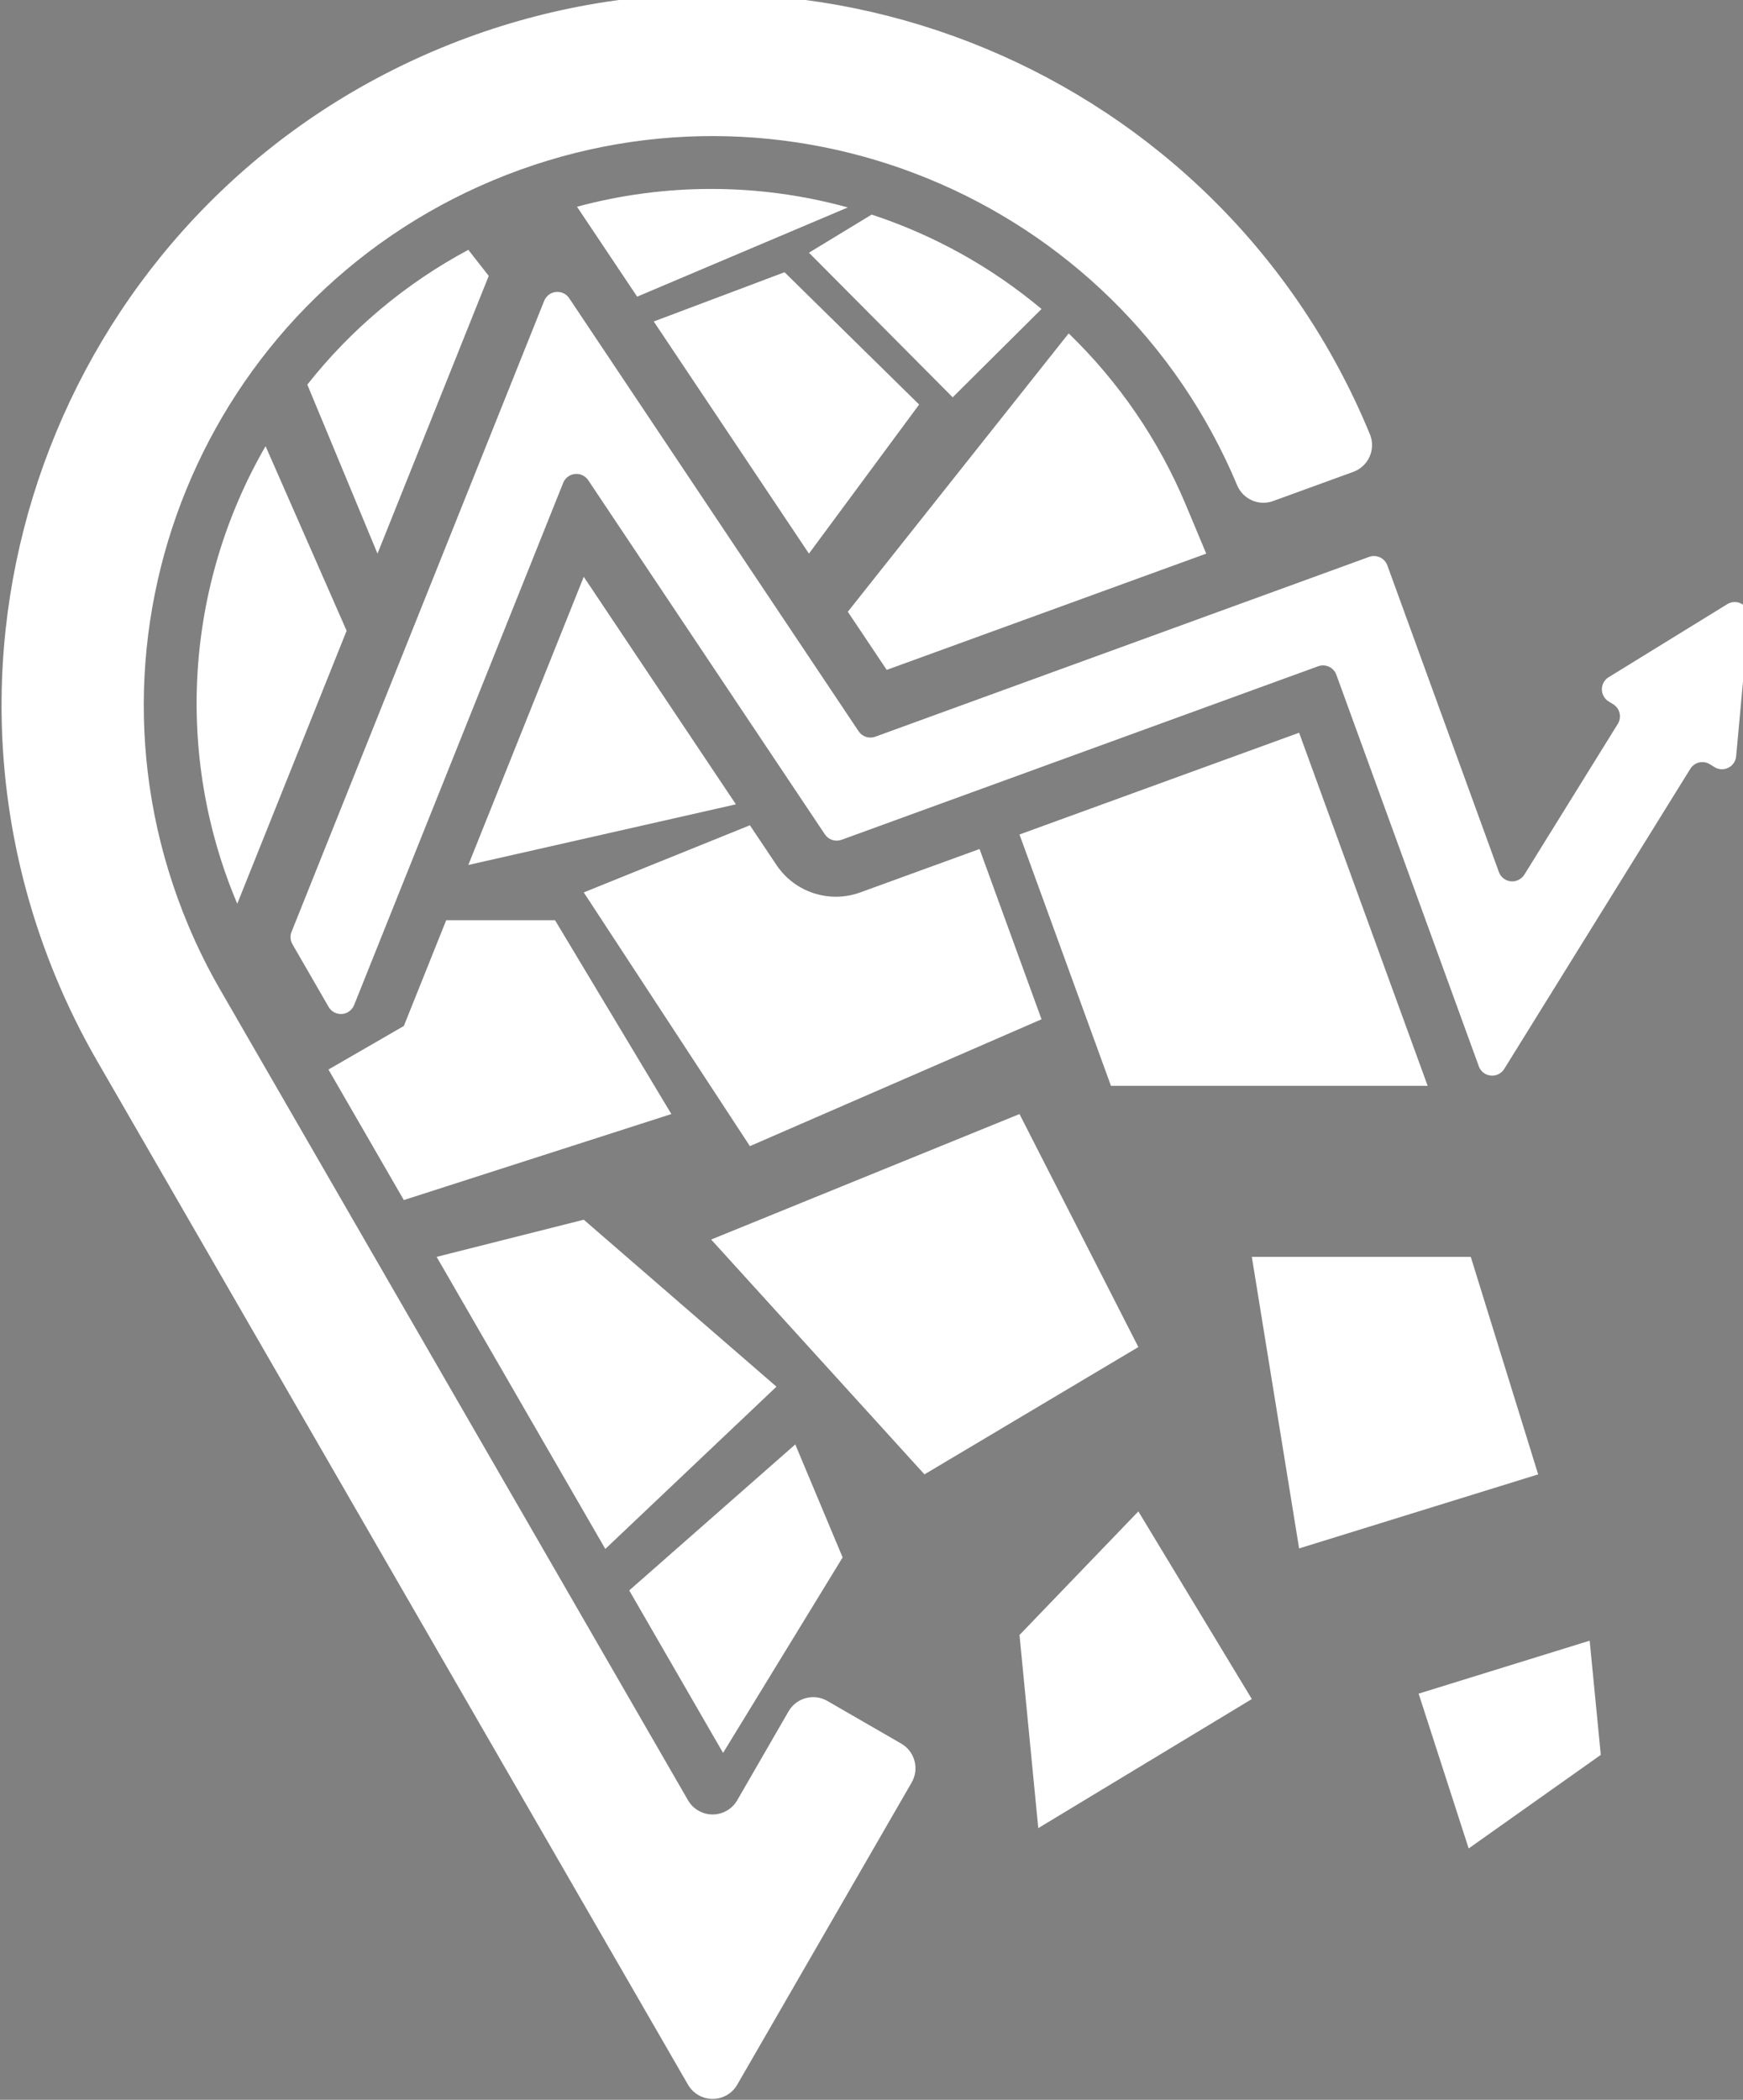 <?xml version="1.0" encoding="UTF-8" standalone="no"?>
<!-- Created with Inkscape (http://www.inkscape.org/) -->

<svg
   xmlns:dc="http://purl.org/dc/elements/1.1/"
   xmlns:cc="http://creativecommons.org/ns#"
   xmlns:rdf="http://www.w3.org/1999/02/22-rdf-syntax-ns#"
   xmlns:svg="http://www.w3.org/2000/svg"
   xmlns="http://www.w3.org/2000/svg"
   xmlns:sodipodi="http://sodipodi.sourceforge.net/DTD/sodipodi-0.dtd"
   xmlns:inkscape="http://www.inkscape.org/namespaces/inkscape"
   width="20.736mm"
   height="24.972mm"
   viewBox="0 0 20.736 24.972"
   version="1.1"
   id="svg8"
   inkscape:version="0.92.1 r15371"
   sodipodi:docname="cartometrics-white.svg">
  <rect x="0" y="0" width="20.736" height="24.972" fill="#808080" stroke="none"/>
  <defs
     id="defs2">
    <clipPath
       id="clipPath4532"
       clipPathUnits="userSpaceOnUse">
      <circle
         r="44.601"
         cy="168.866"
         cx="92.226"
         id="circle4534"
         style="opacity:1;fill:none;fill-opacity:1;fill-rule:evenodd;stroke:#000004;stroke-width:1;stroke-linecap:round;stroke-linejoin:miter;stroke-miterlimit:3.9;stroke-dasharray:none;stroke-dashoffset:0;stroke-opacity:1;paint-order:fill markers stroke" />
    </clipPath>
    <clipPath
       id="clipPath4551"
       clipPathUnits="userSpaceOnUse">
      <circle
         r="44.601"
         cy="155.637"
         cx="69.17"
         id="circle4553"
         style="opacity:1;fill:none;fill-opacity:1;fill-rule:evenodd;stroke:#000004;stroke-width:1;stroke-linecap:round;stroke-linejoin:miter;stroke-miterlimit:3.9;stroke-dasharray:none;stroke-dashoffset:0;stroke-opacity:1;paint-order:fill markers stroke" />
    </clipPath>
    <clipPath
       id="clipPath4585"
       clipPathUnits="userSpaceOnUse">
      <circle
         r="47.247"
         cy="194.19"
         cx="61.232"
         id="circle4587"
         style="opacity:1;fill:none;fill-opacity:1;fill-rule:evenodd;stroke:#000004;stroke-width:1;stroke-linecap:round;stroke-linejoin:miter;stroke-miterlimit:3.9;stroke-dasharray:none;stroke-dashoffset:0;stroke-opacity:1;paint-order:fill markers stroke" />
    </clipPath>
    <linearGradient
       x1="0"
       y1="0"
       x2="1"
       y2="0"
       gradientUnits="userSpaceOnUse"
       gradientTransform="matrix(669.317,0,0,-669.317,175.245,23.951)"
       spreadMethod="pad"
       id="linearGradient4634">
      <stop
         style="stop-opacity:1;stop-color:#c5cec9"
         offset="0"
         id="stop4624" />
      <stop
         style="stop-opacity:1;stop-color:#9aaea4"
         offset="0.476"
         id="stop4626" />
      <stop
         style="stop-opacity:1;stop-color:#9aaea4"
         offset="0.5"
         id="stop4628" />
      <stop
         style="stop-opacity:1;stop-color:#7f9c90"
         offset="0.945"
         id="stop4630" />
      <stop
         style="stop-opacity:1;stop-color:#7f9c90"
         offset="1"
         id="stop4632" />
    </linearGradient>
    <clipPath
       clipPathUnits="userSpaceOnUse"
       id="clipPath4644">
      <path
         d="M 0,366.396 H 379.383 V 0 H 0 Z"
         id="path4642"
         inkscape:connector-curvature="0" />
    </clipPath>
    <clipPath
       clipPathUnits="userSpaceOnUse"
       id="clipPath4644-7">
      <path
         d="M 0,366.396 H 379.383 V 0 H 0 Z"
         id="path4642-1"
         inkscape:connector-curvature="0" />
    </clipPath>
  </defs>
  <sodipodi:namedview
     id="base"
     pagecolor="#ffffff"
     bordercolor="#666666"
     borderopacity="1.0"
     inkscape:pageopacity="0.0"
     inkscape:pageshadow="2"
     inkscape:zoom="0.98994949"
     inkscape:cx="-101.95685"
     inkscape:cy="127.52738"
     inkscape:document-units="mm"
     inkscape:current-layer="layer1"
     showgrid="false"
     fit-margin-top="0"
     fit-margin-left="0"
     fit-margin-right="0"
     fit-margin-bottom="0"
     inkscape:window-width="1366"
     inkscape:window-height="705"
     inkscape:window-x="-8"
     inkscape:window-y="-8"
     inkscape:window-maximized="1" />
  <g
     inkscape:label="Layer 1"
     inkscape:groupmode="layer"
     id="layer1"
     transform="translate(75.047,-233.198)">
    <circle
       style="opacity:1;fill:#243764;fill-opacity:1;fill-rule:evenodd;stroke:none;stroke-width:1;stroke-linecap:round;stroke-linejoin:miter;stroke-miterlimit:3.9;stroke-dasharray:none;stroke-dashoffset:0;stroke-opacity:1;paint-order:fill markers stroke"
       id="path4674"
       cx="-150.921"
       cy="246.446"
       r="15.922"
       inkscape:export-filename="C:\Users\Pablo\Desktop\cartoMetrics\WEB\BULMA\nephos-html\assets\images\favicon.png"
       inkscape:export-xdpi="25.524036"
       inkscape:export-ydpi="25.524036" />
    <g
       transform="matrix(0.091,0,0,-0.091,-167.319,263.076)"
       inkscape:label="Imagotipo"
       id="g4610"
       style="fill:#ffffff;fill-opacity:1;stroke-width:3.887"
       inkscape:export-filename="C:\Users\Pablo\Desktop\cartoMetrics\WEB\BULMA\nephos-html\assets\images\favicon.png"
       inkscape:export-xdpi="25.524036"
       inkscape:export-ydpi="25.524036">
      <g
         id="g4612"
         style="fill:#ffffff;fill-opacity:1;stroke-width:3.887">
        <g
           id="g4614"
           style="fill:#ffffff;fill-opacity:1;stroke-width:3.887">
          <g
             id="g4620"
             style="fill:#ffffff;fill-opacity:1;stroke-width:3.887">
            <g
               id="g4622"
               style="fill:#ffffff;fill-opacity:1;stroke-width:3.887">
              <path
                 inkscape:connector-curvature="0"
                 id="path4636"
                 style="fill:#ffffff;fill-opacity:1;stroke:none;stroke-width:3.887"
                 d="m 157.402,292.927 7.863,-11.752 27.54,11.661 c -5.847,1.611 -11.859,2.417 -17.871,2.417 v 0 c -5.894,0 -11.79,-0.775 -17.532,-2.326 m 30.322,-6.008 18.79,-18.897 11.616,11.541 c -6.553,5.484 -14.087,9.673 -22.212,12.338 v 0 z m -65.58,-17.238 9.175,-22.088 14.542,36.295 -2.667,3.407 c -8.154,-4.359 -15.321,-10.358 -21.05,-17.614 m 45.291,8.249 20.289,-30.337 14.405,19.483 -17.597,17.292 z m 25.37,-37.935 5.084,-7.597 41.774,15.195 -2.683,6.407 c -3.528,8.416 -8.735,16.029 -15.301,22.374 v 0 z m -79.821,-38.161 14.298,35.678 -10.596,24.124 c -10.544,-18.251 -11.916,-40.389 -3.702,-59.802 m 30.21,5.068 34.98,7.926 -19.89,29.736 z m 72.055,3.984 11.958,-32.845 h 41.402 l -16.805,46.145 z m -56.965,-7.569 21.72,-33.159 38.126,16.579 -8.103,22.253 -15.59,-5.673 c -4.044,-1.469 -8.57,0.009 -10.961,3.585 v 0 l -3.472,5.19 z m -17.986,-3.639 -5.536,-13.818 -9.855,-5.689 9.855,-17.06 34.974,11.24 -15.203,25.327 z m 34.641,-41.726 27.885,-30.691 27.965,16.641 -15.54,30.449 z m -35.889,-2.264 22.05,-38.173 22.376,21.208 -25.192,21.821 z m 106.573,0 6.181,-38.103 31.252,9.676 -8.81,28.427 z m -81.394,-43.591 12.267,-21.237 15.631,25.548 -6.19,14.769 z m 51.02,-5.827 2.455,-25.239 27.919,16.868 -14.834,24.524 z m 52.181,-7.663 6.542,-20.231 17.272,12.229 -1.454,14.923 z" />
            </g>
          </g>
        </g>
      </g>
      <g
         id="g4638"
         style="fill:#ffffff;fill-opacity:1;stroke-width:3.887">
        <g
           clip-path="url(#clipPath4644)"
           id="g4640"
           style="fill:#ffffff;fill-opacity:1;stroke-width:3.887">
          <g
             transform="translate(171.911,47.502)"
             id="g4646"
             style="fill:#ffffff;fill-opacity:1;stroke-width:3.887">
            <path
               inkscape:connector-curvature="0"
               id="path4648"
               style="fill:#ffffff;fill-opacity:1;fill-rule:nonzero;stroke:none;stroke-width:3.887"
               d="M 0,0 C 1.025,-1.78 3.299,-2.388 5.077,-1.362 5.641,-1.036 6.111,-0.567 6.438,0 L 29.24,39.491 c 1.028,1.781 0.419,4.054 -1.359,5.081 l -9.66,5.576 c -1.776,1.029 -4.051,0.415 -5.077,-1.36 L 6.438,37.175 C 6.111,36.607 5.641,36.139 5.077,35.813 3.299,34.785 1.025,35.393 0,37.175 L -61.169,143.12 c -1.572,2.723 -2.969,5.544 -4.185,8.448 -15.868,37.87 1.973,81.433 39.846,97.299 37.873,15.864 81.435,-1.976 97.303,-39.847 0.765,-1.83 2.836,-2.737 4.698,-2.058 l 10.489,3.817 c 1.929,0.704 2.924,2.836 2.223,4.764 -0.017,0.05 -0.036,0.099 -0.058,0.146 -19.549,47.457 -73.867,70.082 -121.327,50.534 -47.456,-19.549 -70.081,-73.869 -50.531,-121.328 1.567,-3.805 3.386,-7.505 5.443,-11.069 z" />
          </g>
          <g
             transform="translate(292.872,227.904)"
             id="g4650"
             style="fill:#ffffff;fill-opacity:1;stroke-width:3.887">
            <path
               inkscape:connector-curvature="0"
               id="path4652"
               style="fill:#ffffff;fill-opacity:1;fill-rule:nonzero;stroke:none;stroke-width:3.887"
               d="m 0,0 c 0.871,-0.542 1.137,-1.687 0.598,-2.56 l -12.219,-19.704 c -0.224,-0.353 -0.554,-0.622 -0.945,-0.765 -0.965,-0.353 -2.034,0.144 -2.386,1.11 l -14.582,40.071 c -0.351,0.963 -1.416,1.46 -2.38,1.111 L -96.48,-4.239 c -0.804,-0.291 -1.706,10e-4 -2.179,0.715 l -37.833,56.593 c -0.572,0.853 -1.726,1.082 -2.579,0.511 -0.312,-0.207 -0.553,-0.506 -0.691,-0.853 l -33.027,-82.462 c -0.215,-0.529 -0.169,-1.126 0.115,-1.619 l 4.728,-8.193 c 0.515,-0.887 1.651,-1.192 2.54,-0.681 0.36,0.208 0.64,0.533 0.795,0.92 l 27.334,68.248 c 0.141,0.351 0.381,0.647 0.692,0.853 0.856,0.571 2.008,0.341 2.581,-0.512 l 30.935,-46.277 c 0.476,-0.713 1.377,-1.007 2.181,-0.714 L -38.58,4.968 c 0.966,0.351 2.029,-0.148 2.381,-1.111 l 18.624,-51.167 c 0.351,-0.964 1.417,-1.464 2.381,-1.11 0.391,0.14 0.726,0.412 0.944,0.766 l 24.325,39.218 c 0.542,0.873 1.684,1.142 2.561,0.598 l 0.603,-0.375 c 0.87,-0.539 2.017,-0.27 2.559,0.603 0.152,0.244 0.242,0.522 0.268,0.809 l 1.666,18.134 c 0.094,1.025 -0.66,1.929 -1.68,2.021 -0.405,0.039 -0.802,-0.057 -1.144,-0.269 L -0.601,3.537 C -1.477,2.999 -1.748,1.853 -1.209,0.981 -1.058,0.732 -0.851,0.526 -0.608,0.375" />
          </g>
        </g>
      </g>
    </g>
    <g
       transform="matrix(0.091,0,0,-0.091,-82.506,262.313)"
       inkscape:label="Imagotipo"
       id="g4610-5"
       style="fill:#ffffff;fill-opacity:1;stroke-width:3.887"
       inkscape:export-filename="C:\Users\Pablo\Desktop\cartoMetrics\WEB\BULMA\nephos-html\assets\images\favicon.png"
       inkscape:export-xdpi="25.524036"
       inkscape:export-ydpi="25.524036">
      <g
         id="g4612-3"
         style="fill:#ffffff;fill-opacity:1;stroke-width:3.887">
        <g
           id="g4614-4"
           style="fill:#ffffff;fill-opacity:1;stroke-width:3.887">
          <g
             id="g4620-6"
             style="fill:#ffffff;fill-opacity:1;stroke-width:3.887">
            <g
               id="g4622-7"
               style="fill:#ffffff;fill-opacity:1;stroke-width:3.887">
              <path
                 inkscape:connector-curvature="0"
                 id="path4636-5"
                 style="fill:#ffffff;fill-opacity:1;stroke:none;stroke-width:3.887"
                 d="m 157.402,292.927 7.863,-11.752 27.54,11.661 c -5.847,1.611 -11.859,2.417 -17.871,2.417 v 0 c -5.894,0 -11.79,-0.775 -17.532,-2.326 m 30.322,-6.008 18.79,-18.897 11.616,11.541 c -6.553,5.484 -14.087,9.673 -22.212,12.338 v 0 z m -65.58,-17.238 9.175,-22.088 14.542,36.295 -2.667,3.407 c -8.154,-4.359 -15.321,-10.358 -21.05,-17.614 m 45.291,8.249 20.289,-30.337 14.405,19.483 -17.597,17.292 z m 25.37,-37.935 5.084,-7.597 41.774,15.195 -2.683,6.407 c -3.528,8.416 -8.735,16.029 -15.301,22.374 v 0 z m -79.821,-38.161 14.298,35.678 -10.596,24.124 c -10.544,-18.251 -11.916,-40.389 -3.702,-59.802 m 30.21,5.068 34.98,7.926 -19.89,29.736 z m 72.055,3.984 11.958,-32.845 h 41.402 l -16.805,46.145 z m -56.965,-7.569 21.72,-33.159 38.126,16.579 -8.103,22.253 -15.59,-5.673 c -4.044,-1.469 -8.57,0.009 -10.961,3.585 v 0 l -3.472,5.19 z m -17.986,-3.639 -5.536,-13.818 -9.855,-5.689 9.855,-17.06 34.974,11.24 -15.203,25.327 z m 34.641,-41.726 27.885,-30.691 27.965,16.641 -15.54,30.449 z m -35.889,-2.264 22.05,-38.173 22.376,21.208 -25.192,21.821 z m 106.573,0 6.181,-38.103 31.252,9.676 -8.81,28.427 z m -81.394,-43.591 12.267,-21.237 15.631,25.548 -6.19,14.769 z m 51.02,-5.827 2.455,-25.239 27.919,16.868 -14.834,24.524 z m 52.181,-7.663 6.542,-20.231 17.272,12.229 -1.454,14.923 z" />
            </g>
          </g>
        </g>
      </g>
      <g
         id="g4638-4"
         style="fill:#ffffff;fill-opacity:1;stroke-width:3.887">
        <g
           clip-path="url(#clipPath4644-7)"
           id="g4640-7"
           style="fill:#ffffff;fill-opacity:1;stroke-width:3.887">
          <g
             transform="translate(171.911,47.502)"
             id="g4646-7"
             style="fill:#ffffff;fill-opacity:1;stroke-width:3.887">
            <path
               inkscape:connector-curvature="0"
               id="path4648-2"
               style="fill:#ffffff;fill-opacity:1;fill-rule:nonzero;stroke:none;stroke-width:3.887"
               d="M 0,0 C 1.025,-1.78 3.299,-2.388 5.077,-1.362 5.641,-1.036 6.111,-0.567 6.438,0 L 29.24,39.491 c 1.028,1.781 0.419,4.054 -1.359,5.081 l -9.66,5.576 c -1.776,1.029 -4.051,0.415 -5.077,-1.36 L 6.438,37.175 C 6.111,36.607 5.641,36.139 5.077,35.813 3.299,34.785 1.025,35.393 0,37.175 L -61.169,143.12 c -1.572,2.723 -2.969,5.544 -4.185,8.448 -15.868,37.87 1.973,81.433 39.846,97.299 37.873,15.864 81.435,-1.976 97.303,-39.847 0.765,-1.83 2.836,-2.737 4.698,-2.058 l 10.489,3.817 c 1.929,0.704 2.924,2.836 2.223,4.764 -0.017,0.05 -0.036,0.099 -0.058,0.146 -19.549,47.457 -73.867,70.082 -121.327,50.534 -47.456,-19.549 -70.081,-73.869 -50.531,-121.328 1.567,-3.805 3.386,-7.505 5.443,-11.069 z" />
          </g>
          <g
             transform="translate(292.872,227.904)"
             id="g4650-4"
             style="fill:#ffffff;fill-opacity:1;stroke-width:3.887">
            <path
               inkscape:connector-curvature="0"
               id="path4652-4"
               style="fill:#ffffff;fill-opacity:1;fill-rule:nonzero;stroke:none;stroke-width:3.887"
               d="m 0,0 c 0.871,-0.542 1.137,-1.687 0.598,-2.56 l -12.219,-19.704 c -0.224,-0.353 -0.554,-0.622 -0.945,-0.765 -0.965,-0.353 -2.034,0.144 -2.386,1.11 l -14.582,40.071 c -0.351,0.963 -1.416,1.46 -2.38,1.111 L -96.48,-4.239 c -0.804,-0.291 -1.706,10e-4 -2.179,0.715 l -37.833,56.593 c -0.572,0.853 -1.726,1.082 -2.579,0.511 -0.312,-0.207 -0.553,-0.506 -0.691,-0.853 l -33.027,-82.462 c -0.215,-0.529 -0.169,-1.126 0.115,-1.619 l 4.728,-8.193 c 0.515,-0.887 1.651,-1.192 2.54,-0.681 0.36,0.208 0.64,0.533 0.795,0.92 l 27.334,68.248 c 0.141,0.351 0.381,0.647 0.692,0.853 0.856,0.571 2.008,0.341 2.581,-0.512 l 30.935,-46.277 c 0.476,-0.713 1.377,-1.007 2.181,-0.714 L -38.58,4.968 c 0.966,0.351 2.029,-0.148 2.381,-1.111 l 18.624,-51.167 c 0.351,-0.964 1.417,-1.464 2.381,-1.11 0.391,0.14 0.726,0.412 0.944,0.766 l 24.325,39.218 c 0.542,0.873 1.684,1.142 2.561,0.598 l 0.603,-0.375 c 0.87,-0.539 2.017,-0.27 2.559,0.603 0.152,0.244 0.242,0.522 0.268,0.809 l 1.666,18.134 c 0.094,1.025 -0.66,1.929 -1.68,2.021 -0.405,0.039 -0.802,-0.057 -1.144,-0.269 L -0.601,3.537 C -1.477,2.999 -1.748,1.853 -1.209,0.981 -1.058,0.732 -0.851,0.526 -0.608,0.375" />
          </g>
        </g>
      </g>
    </g>
  </g>
</svg>
